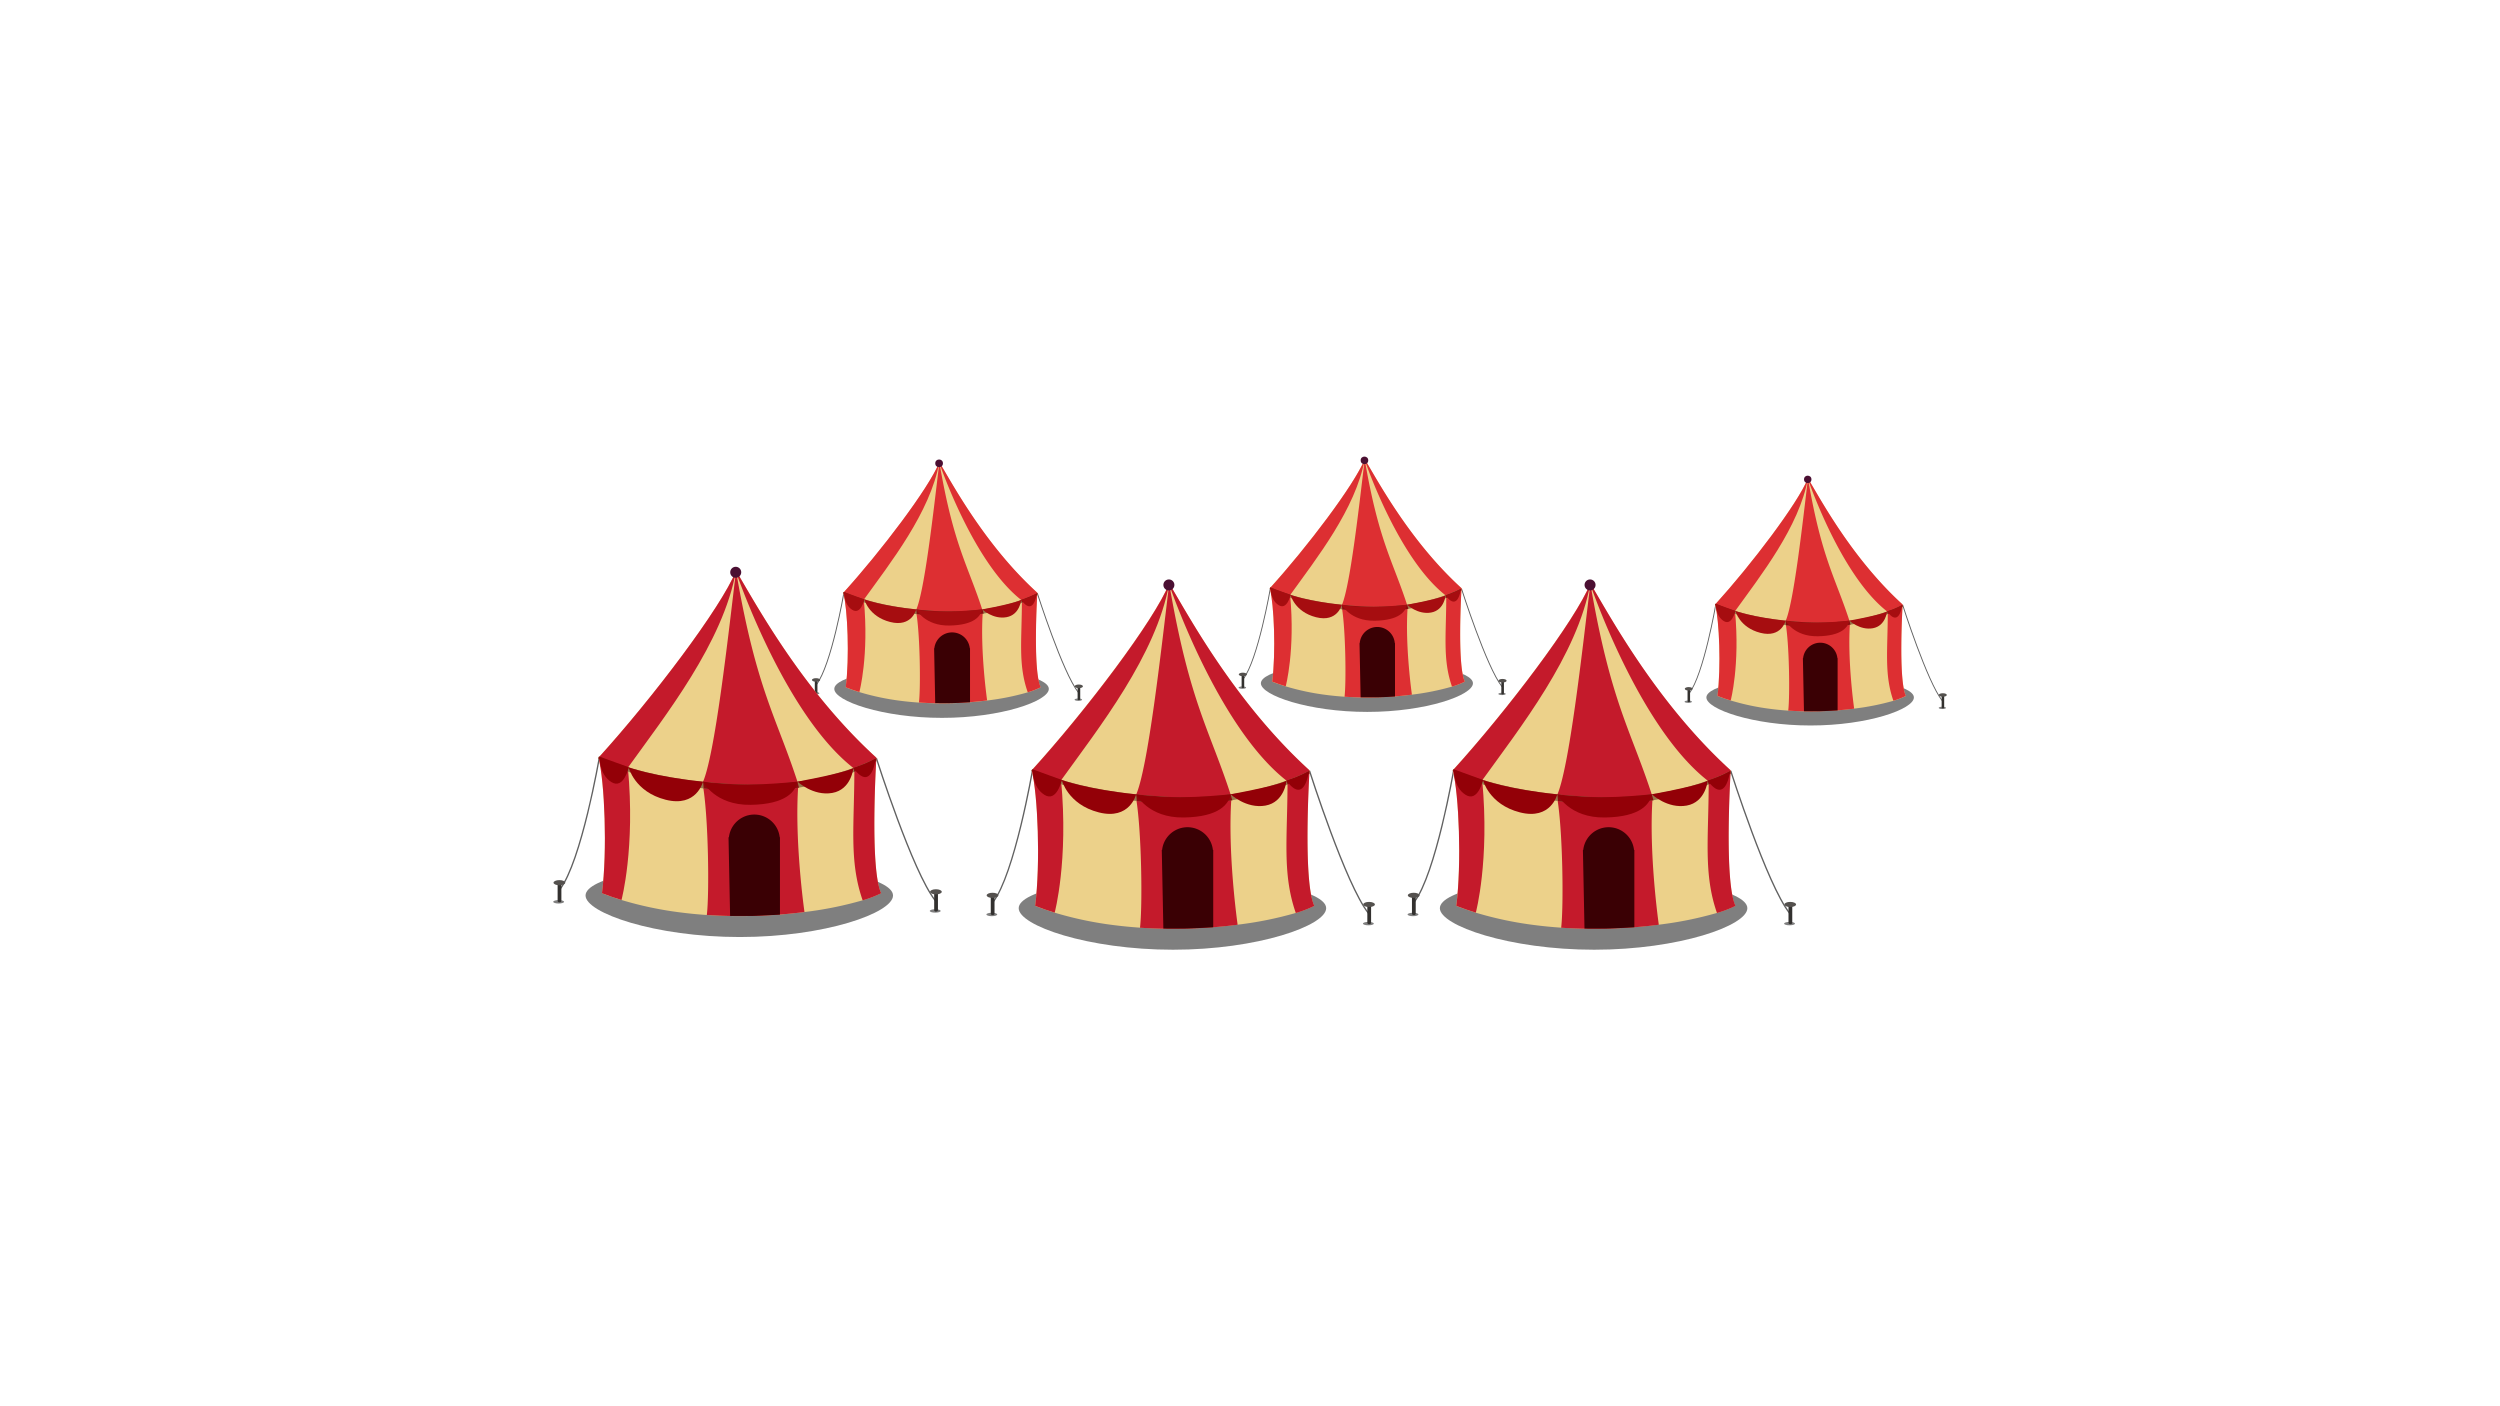 <svg id="Layer_1" data-name="Layer 1" xmlns="http://www.w3.org/2000/svg" width="1280" height="720" viewBox="0 0 1280 720">
  <defs>
    <style>
      .cls-1 {
        opacity: 0.5;
      }

      .cls-2 {
        fill: #606060;
      }

      .cls-3 {
        fill: #ecd18a;
      }

      .cls-4 {
        fill: #dd2f32;
      }

      .cls-5 {
        fill: #99764a;
      }

      .cls-6 {
        fill: #4b0f32;
      }

      .cls-7 {
        fill: #33312f;
      }

      .cls-8 {
        fill: #54514e;
      }

      .cls-9 {
        fill: #8c0b0e;
      }

      .cls-10 {
        fill: #a60d10;
      }

      .cls-11 {
        fill: #3a0004;
      }

      .cls-12 {
        fill: #c41a2b;
      }

      .cls-13 {
        fill: #930007;
      }
    </style>
  </defs>
  <g>
    <g>
      <path class="cls-1" d="M427.16,352.72c0,6.21,24.8,14.83,55.14,14.83S537,358.93,537,352.72s-24.59-11.25-54.93-11.25S427.16,346.51,427.16,352.72Z"/>
      <path class="cls-2" d="M551.92,354.66l.39-.3c-8-10.12-20.87-50.37-21-50.78l-.47.15C531,304.14,543.84,344.48,551.92,354.66Z"/>
      <path class="cls-2" d="M418.14,350.75c7.78-10,14.19-47.23,14.25-47.6l-.48-.08c-.06.37-6.45,37.44-14.15,47.38Z"/>
      <path class="cls-3" d="M431.92,303.94c2.12,8.94,3,33.06,1.11,48,2.3.89,4.63,1.7,7,2.42a127.85,127.85,0,0,0,20.8,4.42c3.23.42,6.45.73,9.66.95a177.91,177.91,0,0,0,17.81.29c6-.2,11.8-.69,17.1-1.36a129.5,129.5,0,0,0,20.76-4.17,39.6,39.6,0,0,0,6.63-2.55c-3.73-7.88-2.15-40.52-1.78-47.21,0-.49,0-.84.05-1s0-.17,0-.17c-27.14-24.7-44-56.73-50.12-66.76l-.09.21c-5.51,13.25-29.55,45-48.72,66.17l-.34.38C431.84,303.63,431.88,303.78,431.92,303.94Z"/>
      <path class="cls-4" d="M523.21,307.44c0,20.17-2,32.92,3,47h0a39.6,39.6,0,0,0,6.63-2.55c-4.16-8.8-1.72-48.41-1.72-48.41-27.14-24.7-44-56.73-50.12-66.76l-.09.21C483.35,244,499.92,289.54,523.21,307.44Z"/>
      <path class="cls-4" d="M470.5,359.69a183.69,183.69,0,0,0,34.91-1.07h0s-3.67-25.54-2.2-45.6c-7.58-23.71-14.92-33.25-22.25-76.29-2.94,24.46-7.58,66.27-12,75.81C471.13,324.29,471.41,352.49,470.5,359.69Z"/>
      <path class="cls-4" d="M433,351.9c2.3.89,4.63,1.7,7,2.42,0,0,5-18.55,2.28-47.29,13.45-18.7,34-44.62,38.64-70.3-5.38,13.21-29.83,45.48-49.15,66.76C434,312.05,435,336.74,433,351.9Z"/>
      <path class="cls-5" d="M431.81,303.49c0,.14.07.29.11.44l.41.22c.28.16.57.31.86.44l1.74.83.88.42.88.38,1.78.74.9.37.9.34,1.82.66.9.33.46.17.46.15,3.68,1.15.47.15.46.12,2.8.74,1.87.49,1.89.41,3.78.81,3.8.64,1.91.32c.31.06.63.11.95.15l1,.12,2.89.36.94.11,1,.12c.32,0,.64.08,1,.1l1.92.16c2.56.2,5.12.44,7.71.52a109.53,109.53,0,0,0,15.47-.48l1.92-.22c.32,0,.65-.07,1-.12l1-.14,1.92-.28.49-.08,1.42-.25.95-.17.95-.19,1.9-.4,1.88-.46.94-.23.93-.25a81.86,81.86,0,0,0,10.8-3.7c1.25-.53,2.48-1.09,3.7-1.68s2.67-1.36,4-2.11c0-.49,0-.84.06-1-1.49.73-3,1.42-4.53,2-1.22.51-2.45,1-3.7,1.45s-2.28.8-3.44,1.16l-.9.29c-.3.09-.61.17-.91.27-.61.17-1.22.36-1.83.52l-1.83.49c-.61.16-1.23.29-1.85.44-3,.71-6.12,1.27-9.2,1.7A120.15,120.15,0,0,1,482,313c-2.53-.07-5.06-.3-7.6-.48l-1.9-.14c-.31,0-.63-.05-.94-.09l-.95-.11-1.44-.15-2.35-.26-.94-.1c-.32,0-.63-.06-.95-.12l-1.88-.27-3.77-.55-3.73-.7-1.88-.34-1.85-.42-1.86-.42-.93-.2-.46-.11-.46-.12c-1.23-.33-2.45-.67-3.68-1l-.46-.13-.45-.14-.91-.28-1.82-.56-.91-.28-.9-.32-1.79-.64-.9-.31-2.65-1.06c-.3-.11-.59-.24-.88-.37l-.56-.25Z"/>
      <circle class="cls-6" cx="480.82" cy="237.23" r="1.97"/>
      <g>
        <path class="cls-1" d="M550.17,358.24c0,.34.86.61,1.93.61s1.94-.27,1.94-.61-.87-.61-1.94-.61S550.17,357.9,550.17,358.24Z"/>
        <path class="cls-7" d="M552.32,358.46h.16a.65.65,0,0,0,.41-.16.64.64,0,0,0,.19-.44v-6.21a.59.59,0,0,0-.6-.59h-.16a.56.56,0,0,0-.31.09.58.58,0,0,0-.28.5v6.21a.59.59,0,0,0,.59.6Z"/>
        <ellipse class="cls-8" cx="552.35" cy="351.4" rx="2.09" ry="0.92"/>
      </g>
      <g>
        <ellipse class="cls-1" cx="417.56" cy="354.97" rx="1.94" ry="0.61"/>
        <path class="cls-7" d="M417.77,355.19h.17a.58.58,0,0,0,.4-.16.56.56,0,0,0,.19-.43v-6.21a.59.59,0,0,0-.59-.59h-.17a.56.56,0,0,0-.31.09.58.58,0,0,0-.28.5v6.21a.56.56,0,0,0,.23.46A.59.59,0,0,0,417.77,355.19Z"/>
        <path class="cls-8" d="M415.72,348.14c0,.51.93.92,2.09.92s2.09-.41,2.09-.92-.94-.92-2.09-.92S415.72,347.63,415.72,348.14Z"/>
      </g>
      <path class="cls-9" d="M522.85,307.16l.36,1.34.14,0c1.25-.53,2.48-1.09,3.7-1.68s2.67-1.36,4-2.11c0-.49,0-.84.06-1-1.49.73-3,1.42-4.53,2C525.33,306.22,524.1,306.71,522.85,307.16Z"/>
      <path class="cls-9" d="M469.12,312l.05.19.2,2.21.94.11,1,.12c.32,0,.64.08,1,.1l1.92.16c2.56.2,5.12.44,7.71.52a109.53,109.53,0,0,0,15.47-.48l1.92-.22c.32,0,.65-.07,1-.12l1-.14,1.92-.28.49-.08-.18-.18-.51-1.92A120.15,120.15,0,0,1,482,313c-2.53-.07-5.06-.3-7.6-.48l-1.9-.14c-.31,0-.63-.05-.94-.09l-.95-.11Z"/>
      <path class="cls-9" d="M431.81,303.49c0,.14.07.29.11.44l.41.22c.28.16.57.31.86.44l1.74.83.88.42.88.38,1.78.74.9.37.9.34,1.82.66.47-1.43-1.82-.56-.91-.28-.9-.32-1.79-.64-.9-.31-2.65-1.06c-.3-.11-.59-.24-.88-.37l-.56-.25Z"/>
      <g>
        <path class="cls-10" d="M432.15,303.11s-.28,6.27,4.17,9.11,6.24-5.32,6.24-5.32Z"/>
        <path class="cls-10" d="M469.12,312s-2.21,9.3-13.35,6.46-13.21-11.6-13.21-11.6S451.47,310.24,469.12,312Z"/>
        <path class="cls-10" d="M469.12,312s4.28,8.49,17,8.28,16-4.84,16.73-8.29C502.89,312,481.05,314.49,469.12,312Z"/>
        <path class="cls-10" d="M502.89,312s5.55,5.25,12.44,4,7.52-8.91,7.52-8.91S520.69,308.73,502.89,312Z"/>
        <path class="cls-10" d="M530.84,303.73s-1.41,12.39-8,3.43A32.47,32.47,0,0,0,530.84,303.73Z"/>
      </g>
      <path class="cls-11" d="M496.54,331.92a9.13,9.13,0,0,0-18.15,0h-.12l.56,28.09s6.2.05,8.34,0c2.32-.06,9.48-.44,9.48-.44V331.92Z"/>
    </g>
    <g>
      <path class="cls-1" d="M645.57,349.84c0,6.14,24.51,14.66,54.49,14.66s54.09-8.52,54.09-14.66-24.3-11.12-54.29-11.12S645.57,343.7,645.57,349.84Z"/>
      <path class="cls-2" d="M768.87,351.76l.37-.3c-7.93-10-20.62-49.78-20.75-50.18l-.46.14C748.16,301.83,760.88,341.69,768.87,351.76Z"/>
      <path class="cls-2" d="M636.66,347.89c7.68-9.92,14-46.67,14.08-47l-.47-.08c-.07.37-6.38,37-14,46.82Z"/>
      <path class="cls-3" d="M650.27,301.63c2.1,8.83,3,32.67,1.1,47.4,2.27.88,4.58,1.67,6.92,2.39a126.08,126.08,0,0,0,20.57,4.37c3.18.41,6.37.72,9.54.93A173.76,173.76,0,0,0,706,357c6-.2,11.67-.68,16.9-1.34a128.54,128.54,0,0,0,20.52-4.12A39.69,39.69,0,0,0,750,349c-3.68-7.79-2.12-40-1.75-46.66,0-.48,0-.83,0-1s0-.17,0-.17c-26.82-24.4-43.49-56.06-49.54-66a1.8,1.8,0,0,1-.08.21c-5.44,13.09-29.21,44.47-48.15,65.39l-.34.37C650.2,301.33,650.24,301.47,650.27,301.63Z"/>
      <path class="cls-4" d="M740.49,305.09c0,19.93-1.92,32.54,2.93,46.45h0A39.69,39.69,0,0,0,750,349c-4.1-8.7-1.69-47.85-1.69-47.85-26.82-24.4-43.49-56.06-49.54-66a1.8,1.8,0,0,1-.08.21C701.1,242.44,717.47,287.4,740.49,305.09Z"/>
      <path class="cls-4" d="M688.4,356.72a180.33,180.33,0,0,0,34.5-1.05h0s-3.62-25.25-2.17-45.06c-7.5-23.44-14.75-32.87-22-75.4-2.89,24.17-7.49,65.49-11.84,74.92C689,321.74,689.3,349.61,688.4,356.72Z"/>
      <path class="cls-4" d="M651.37,349c2.27.88,4.58,1.67,6.92,2.39,0,0,4.92-18.34,2.26-46.73,13.29-18.49,33.59-44.1,38.18-69.48-5.31,13-29.48,45-48.57,66C652.34,309.64,653.3,334.05,651.37,349Z"/>
      <path class="cls-5" d="M650.16,301.18c0,.15.08.29.11.45l.41.21c.28.15.56.3.85.43l1.72.82.86.42.88.37,1.76.74.88.36.9.34,1.79.65.9.33.45.16.45.15c1.21.39,2.43.76,3.64,1.14l.46.14.46.12,2.77.73,1.85.49,1.86.41,3.73.79,3.77.64,1.88.32c.31.06.63.1.94.14l.95.12,2.85.35.93.12.95.12,1,.1,1.9.15c2.53.2,5.06.44,7.61.52a109.91,109.91,0,0,0,15.29-.48l1.91-.22.94-.11,1-.14,1.9-.28.48-.08,1.4-.25,1-.17c.31,0,.62-.12.93-.19l1.88-.39,1.86-.45L729,310l.92-.25a79.92,79.92,0,0,0,10.67-3.66c1.23-.52,2.45-1.07,3.65-1.65s2.64-1.35,3.93-2.09c0-.48,0-.83,0-1q-2.19,1.09-4.47,2c-1.2.51-2.42,1-3.65,1.43s-2.26.79-3.4,1.15l-.9.28c-.29.1-.6.18-.9.27-.6.17-1.19.36-1.8.52l-1.81.48c-.61.16-1.22.29-1.83.44-3,.7-6,1.25-9.09,1.67a118.38,118.38,0,0,1-20.7,1c-2.49-.07-5-.3-7.5-.48l-1.88-.13-.93-.09-.94-.1-1.43-.16-2.31-.25-.94-.1c-.31,0-.62-.06-.93-.11l-1.86-.28-3.72-.54-3.7-.7-1.85-.33-1.83-.41-1.84-.41-.92-.21-.45-.1-.46-.12c-1.21-.33-2.42-.66-3.63-1l-.46-.12-.44-.14-.9-.28L659,304l-.9-.28-.88-.32-1.78-.63-.89-.31-2.62-1.05c-.29-.11-.58-.24-.86-.37l-.56-.24Z"/>
      <circle class="cls-6" cx="698.6" cy="235.71" r="1.94"/>
      <g>
        <path class="cls-1" d="M767.13,355.29c0,.33.86.6,1.92.6s1.91-.27,1.91-.6-.86-.6-1.91-.6S767.13,355,767.13,355.29Z"/>
        <path class="cls-7" d="M769.26,355.51h.16a.56.56,0,0,0,.4-.16.61.61,0,0,0,.19-.43v-6.14a.58.58,0,0,0-.22-.45.54.54,0,0,0-.37-.13h-.16a.56.56,0,0,0-.31.09.58.58,0,0,0-.27.49v6.14a.59.59,0,0,0,.58.59Z"/>
        <ellipse class="cls-8" cx="769.29" cy="348.53" rx="2.06" ry="0.91"/>
      </g>
      <g>
        <ellipse class="cls-1" cx="636.08" cy="352.07" rx="1.91" ry="0.6"/>
        <path class="cls-7" d="M636.29,352.28h.17a.59.59,0,0,0,.4-.16.56.56,0,0,0,.18-.42v-6.14a.59.59,0,0,0-.58-.59h-.17a.56.56,0,0,0-.31.09.59.59,0,0,0-.27.5v6.14a.58.58,0,0,0,.22.45A.59.59,0,0,0,636.29,352.28Z"/>
        <path class="cls-8" d="M634.26,345.31c0,.5.93.91,2.07.91s2.06-.41,2.06-.91-.92-.91-2.06-.91S634.26,344.81,634.26,345.31Z"/>
      </g>
      <path class="cls-9" d="M740.14,304.81l.35,1.33.14,0c1.23-.52,2.45-1.07,3.65-1.65s2.64-1.35,3.93-2.09c0-.48,0-.83,0-1q-2.19,1.09-4.47,2C742.59,303.89,741.37,304.36,740.14,304.81Z"/>
      <path class="cls-9" d="M687,309.63l.06.19.19,2.18.93.12.95.12,1,.1,1.9.15c2.53.2,5.06.44,7.61.52a109.91,109.91,0,0,0,15.29-.48l1.91-.22.94-.11,1-.14,1.9-.28.48-.08-.17-.18-.51-1.9a118.38,118.38,0,0,1-20.7,1c-2.49-.07-5-.3-7.5-.48l-1.88-.13-.93-.09-.94-.1Z"/>
      <path class="cls-9" d="M650.16,301.18c0,.15.08.29.11.45l.41.21c.28.15.56.3.85.43l1.72.82.86.42.88.37,1.76.74.88.36.9.34,1.79.65.47-1.41L659,304l-.9-.28-.88-.32-1.78-.63-.89-.31-2.62-1.05c-.29-.11-.58-.24-.86-.37l-.56-.24Z"/>
      <g>
        <path class="cls-10" d="M650.5,300.81s-.28,6.2,4.13,9,6.16-5.25,6.16-5.25Z"/>
        <path class="cls-10" d="M687,309.63s-2.17,9.19-13.19,6.39-13.05-11.46-13.05-11.46S669.59,307.85,687,309.63Z"/>
        <path class="cls-10" d="M687,309.63s4.23,8.39,16.84,8.19,15.85-4.79,16.54-8.2C720.41,309.62,698.82,312.06,687,309.63Z"/>
        <path class="cls-10" d="M720.41,309.62s5.49,5.2,12.29,4,7.44-8.81,7.44-8.81S738,306.37,720.41,309.62Z"/>
        <path class="cls-10" d="M748,301.42s-1.39,12.25-7.89,3.39A31.68,31.68,0,0,0,748,301.42Z"/>
      </g>
      <path class="cls-11" d="M714.13,329.28a9,9,0,0,0-17.94,0h-.12l.57,27.76s6.12,0,8.23,0c2.3,0,9.37-.43,9.37-.43V329.28Z"/>
    </g>
    <g>
      <path class="cls-1" d="M873.67,357.1c0,6,24,14.35,53.32,14.35s52.92-8.34,52.92-14.35-23.78-10.87-53.12-10.87S873.67,351.1,873.67,357.1Z"/>
      <path class="cls-2" d="M994.3,359l.37-.29c-7.76-9.78-20.18-48.71-20.3-49.1l-.45.15C974,310.13,986.49,349.13,994.3,359Z"/>
      <path class="cls-2" d="M865,355.2c7.52-9.71,13.72-45.67,13.78-46l-.47-.08c-.06.36-6.24,36.21-13.68,45.82Z"/>
      <path class="cls-3" d="M878.27,309.93c2.05,8.65,2.93,32,1.07,46.39q3.33,1.28,6.78,2.33a123.71,123.71,0,0,0,20.12,4.27c3.11.41,6.23.71,9.33.92a172.1,172.1,0,0,0,17.22.28c5.84-.19,11.42-.66,16.54-1.31a126.87,126.87,0,0,0,20.08-4,40,40,0,0,0,6.4-2.46c-3.6-7.63-2.08-39.18-1.72-45.66,0-.47,0-.81,0-1s0-.16,0-.16c-26.24-23.88-42.55-54.85-48.47-64.55a1.19,1.19,0,0,1-.08.2c-5.32,12.81-28.58,43.52-47.11,64l-.33.37C878.2,309.64,878.23,309.78,878.27,309.93Z"/>
      <path class="cls-4" d="M966.54,313.32c0,19.51-1.88,31.84,2.87,45.45h0a40,40,0,0,0,6.4-2.46c-4-8.52-1.66-46.82-1.66-46.82-26.24-23.88-42.55-54.85-48.47-64.55a1.19,1.19,0,0,1-.08.2C928,252,944,296,966.54,313.32Z"/>
      <path class="cls-4" d="M915.57,363.84a176.77,176.77,0,0,0,33.76-1h0s-3.55-24.7-2.13-44.09c-7.33-22.93-14.42-32.15-21.52-73.77-2.83,23.65-7.32,64.08-11.58,73.3C916.19,329.62,916.45,356.88,915.57,363.84Z"/>
      <path class="cls-4" d="M879.34,356.32q3.33,1.28,6.78,2.33s4.81-17.94,2.21-45.72c13-18.09,32.86-43.15,37.35-68-5.2,12.77-28.84,44-47.52,64.55C880.29,317.78,881.23,341.66,879.34,356.32Z"/>
      <path class="cls-5" d="M878.16,309.5c0,.14.07.28.11.43l.4.22c.27.14.55.29.83.42l1.68.8.85.4.86.37,1.72.72.86.36.87.32,1.76.64.88.33.44.16.44.14c1.18.38,2.37.74,3.57,1.11l.44.14.45.12,2.71.72,1.81.47,1.82.4,3.66.78,3.68.62,1.84.31c.3.06.61.1.92.14l.93.12,2.79.35.91.11.93.11c.3,0,.61.08.92.1l1.86.16c2.48.19,5,.42,7.46.5a108.16,108.16,0,0,0,15-.46l1.87-.22.92-.11.93-.14,1.85-.27.48-.08,1.37-.24.92-.17c.31-.05.62-.12.92-.18l1.83-.39,1.82-.44.91-.22.91-.25a77.76,77.76,0,0,0,10.43-3.58c1.21-.51,2.4-1.05,3.58-1.62s2.58-1.32,3.84-2c0-.47,0-.81.06-1q-2.16,1.08-4.38,2c-1.18.5-2.37,1-3.57,1.4s-2.21.77-3.33,1.12l-.88.28-.88.26c-.59.17-1.17.35-1.76.51l-1.78.47c-.59.16-1.19.29-1.78.43-2.94.68-5.92,1.22-8.9,1.64a115.19,115.19,0,0,1-20.25.94c-2.44-.06-4.89-.29-7.34-.46l-1.84-.13c-.3,0-.61-.05-.91-.09l-.92-.1-1.39-.15-2.27-.25-.91-.1c-.31,0-.61-.06-.92-.11l-1.82-.27-3.64-.53-3.62-.68-1.81-.32-1.79-.41-1.8-.4-.89-.2-.45-.1-.45-.12-3.55-.95-.45-.12-.44-.14-.88-.27-1.75-.54-.88-.27-.87-.31-1.73-.62-.87-.3-2.57-1a9,9,0,0,1-.85-.36l-.54-.24Z"/>
      <circle class="cls-6" cx="925.56" cy="245.44" r="1.9"/>
      <g>
        <path class="cls-1" d="M992.61,362.44c0,.33.83.59,1.87.59s1.87-.26,1.87-.59-.84-.59-1.87-.59S992.61,362.11,992.61,362.44Z"/>
        <path class="cls-7" d="M994.69,362.65h.16a.59.59,0,0,0,.39-.15.6.6,0,0,0,.18-.42v-6a.55.55,0,0,0-.21-.44.59.59,0,0,0-.36-.13h-.16a.57.57,0,0,0-.57.57v6a.59.59,0,0,0,.21.45A.62.62,0,0,0,994.69,362.65Z"/>
        <ellipse class="cls-8" cx="994.72" cy="355.83" rx="2.02" ry="0.89"/>
      </g>
      <g>
        <ellipse class="cls-1" cx="864.38" cy="359.28" rx="1.87" ry="0.59"/>
        <path class="cls-7" d="M864.59,359.5h.16a.55.55,0,0,0,.39-.16.56.56,0,0,0,.18-.42v-6a.58.58,0,0,0-.21-.44.57.57,0,0,0-.36-.13h-.16a.62.62,0,0,0-.3.09.57.57,0,0,0-.27.48v6a.55.55,0,0,0,.22.45A.54.54,0,0,0,864.59,359.5Z"/>
        <path class="cls-8" d="M862.6,352.67c0,.5.91.9,2,.9s2-.4,2-.9-.9-.89-2-.89S862.6,352.18,862.6,352.67Z"/>
      </g>
      <path class="cls-9" d="M966.2,313.05l.34,1.3.13,0c1.21-.51,2.4-1.05,3.58-1.62s2.58-1.32,3.84-2c0-.47,0-.81.06-1q-2.16,1.08-4.38,2C968.59,312.15,967.4,312.61,966.2,313.05Z"/>
      <path class="cls-9" d="M914.24,317.77l0,.18.19,2.14.91.11.93.11c.3,0,.61.08.92.1l1.86.16c2.48.19,5,.42,7.46.5a108.16,108.16,0,0,0,15-.46l1.87-.22.92-.11.93-.14,1.85-.27.48-.08-.17-.17-.5-1.86a115.19,115.19,0,0,1-20.25.94c-2.44-.06-4.89-.29-7.34-.46l-1.84-.13c-.3,0-.61-.05-.91-.09l-.92-.1Z"/>
      <path class="cls-9" d="M878.16,309.5c0,.14.07.28.11.43l.4.22c.27.14.55.29.83.42l1.68.8.85.4.86.37,1.72.72.86.36.87.32,1.76.64.45-1.38-1.75-.54-.88-.27-.87-.31-1.73-.62-.87-.3-2.57-1a9,9,0,0,1-.85-.36l-.54-.24Z"/>
      <g>
        <path class="cls-10" d="M878.49,309.13s-.27,6.07,4,8.81,6-5.14,6-5.14Z"/>
        <path class="cls-10" d="M914.24,317.77s-2.13,9-12.91,6.25-12.78-11.22-12.78-11.22S897.17,316,914.24,317.77Z"/>
        <path class="cls-10" d="M914.24,317.77s4.13,8.2,16.47,8,15.51-4.68,16.18-8C946.89,317.76,925.77,320.14,914.24,317.77Z"/>
        <path class="cls-10" d="M946.89,317.76s5.37,5.08,12,3.9,7.28-8.61,7.28-8.61S964.1,314.57,946.89,317.76Z"/>
        <path class="cls-10" d="M973.92,309.74s-1.36,12-7.72,3.31A31.43,31.43,0,0,0,973.92,309.74Z"/>
      </g>
      <path class="cls-11" d="M940.75,337a8.82,8.82,0,0,0-17.55,0h-.12l.55,27.16s6,.05,8.06,0c2.24-.06,9.17-.43,9.17-.43V337Z"/>
    </g>
    <g>
      <path class="cls-1" d="M737.21,465c0,8.9,35.54,21.26,79,21.26s78.43-12.36,78.43-21.26-35.24-16.12-78.72-16.12S737.21,456.08,737.21,465Z"/>
      <path class="cls-2" d="M916,467.77l.55-.44c-11.51-14.5-29.91-72.18-30.09-72.76l-.67.21C886,395.36,904.4,453.17,916,467.77Z"/>
      <path class="cls-2" d="M724.29,462.16c11.14-14.39,20.33-67.68,20.42-68.21l-.69-.12c-.09.53-9.25,53.65-20.28,67.9Z"/>
      <path class="cls-3" d="M744,395.07c3,12.82,4.34,47.38,1.59,68.74q4.93,1.9,10,3.47a182.93,182.93,0,0,0,29.81,6.32q6.94.9,13.84,1.36a254.93,254.93,0,0,0,25.52.42c8.66-.28,16.92-1,24.51-1.94a186.66,186.66,0,0,0,29.75-6,57.37,57.37,0,0,0,9.49-3.65c-5.34-11.3-3.08-58.06-2.55-67.65,0-.71.07-1.21.08-1.48s0-.25,0-.25c-38.9-35.39-63.07-81.29-71.83-95.65,0,.09-.08.19-.13.29-7.89,19-42.35,64.49-69.81,94.82l-.49.54C743.92,394.64,744,394.85,744,395.07Z"/>
      <path class="cls-12" d="M874.85,400.09c0,28.91-2.79,47.18,4.24,67.37h0a57.37,57.37,0,0,0,9.49-3.65c-6-12.61-2.45-69.38-2.45-69.38-38.9-35.39-63.07-81.29-71.83-95.65,0,.09-.08.19-.13.29C817.73,309.25,841.46,374.45,874.85,400.09Z"/>
      <path class="cls-12" d="M799.31,475a262.63,262.63,0,0,0,50-1.52h0s-5.26-36.61-3.16-65.34c-10.86-34-21.37-47.65-31.88-109.32-4.21,35-10.87,95-17.17,108.62C800.22,424.24,800.62,464.65,799.31,475Z"/>
      <path class="cls-12" d="M745.62,463.81q4.93,1.9,10,3.47s7.13-26.59,3.27-67.77c19.28-26.8,48.71-63.94,55.37-100.73-7.71,18.92-42.75,65.17-70.43,95.65C747,406.7,748.42,442.09,745.62,463.81Z"/>
      <path class="cls-5" d="M743.87,394.43c0,.21.1.42.16.64l.59.32c.4.22.81.43,1.23.62l2.5,1.19,1.25.6,1.27.55,2.55,1.06,1.28.53c.43.17.86.32,1.3.48l2.6.95,1.29.48.66.24.66.21c1.75.57,3.51,1.11,5.28,1.65l.66.21.67.17,4,1.07,2.68.7,2.7.59,5.42,1.15,5.45.93,2.73.46c.46.08.91.15,1.37.2l1.37.18,4.14.51,1.35.17,1.37.17c.46.06.92.11,1.38.14l2.75.23c3.68.28,7.34.63,11.05.74a157.86,157.86,0,0,0,22.17-.68l2.75-.32c.46-.06.92-.1,1.38-.17l1.37-.2,2.75-.4.7-.12,2-.36,1.36-.24,1.36-.28,2.72-.57,2.7-.65,1.35-.33,1.33-.37a116.6,116.6,0,0,0,15.47-5.3c1.79-.76,3.55-1.56,5.3-2.4q2.89-1.43,5.69-3c0-.71.07-1.21.08-1.49-2.12,1.06-4.29,2.05-6.48,2.95-1.75.73-3.51,1.42-5.3,2.07q-2.45.88-4.93,1.67l-1.3.41c-.43.14-.87.25-1.3.38-.87.26-1.74.53-2.61.76l-2.64.7c-.87.23-1.76.42-2.64.63q-6.54,1.51-13.19,2.43a170,170,0,0,1-30,1.4c-3.63-.09-7.26-.43-10.89-.69l-2.72-.19c-.45,0-.9-.07-1.36-.13l-1.35-.15-2.07-.22-3.36-.37-1.35-.15c-.45,0-.91-.09-1.35-.16l-2.7-.4-5.4-.79-5.36-1-2.68-.49-2.66-.59-2.66-.6-1.33-.3-.67-.15-.66-.18c-1.75-.47-3.51-.95-5.26-1.4l-.67-.18-.65-.2-1.3-.4-2.61-.81-1.3-.4-1.28-.46-2.57-.91c-.43-.16-.87-.3-1.29-.46l-3.8-1.51c-.43-.16-.85-.35-1.26-.54l-.8-.35Z"/>
      <circle class="cls-6" cx="814.11" cy="299.49" r="2.82"/>
      <g>
        <path class="cls-1" d="M913.47,472.89c0,.48,1.24.87,2.78.87s2.77-.39,2.77-.87-1.24-.88-2.77-.88S913.47,472.4,913.47,472.89Z"/>
        <path class="cls-7" d="M916.56,473.2h.23a.84.84,0,0,0,.58-.23.81.81,0,0,0,.27-.62v-8.9a.84.84,0,0,0-.31-.66.87.87,0,0,0-.54-.19h-.23a.85.85,0,0,0-.85.85v8.9a.86.86,0,0,0,.85.85Z"/>
        <ellipse class="cls-8" cx="916.6" cy="463.09" rx="2.99" ry="1.32"/>
      </g>
      <g>
        <ellipse class="cls-1" cx="723.45" cy="468.21" rx="2.77" ry="0.88"/>
        <path class="cls-7" d="M723.76,468.52H724a.83.83,0,0,0,.58-.22.85.85,0,0,0,.27-.62v-8.91a.87.87,0,0,0-.31-.66.91.91,0,0,0-.54-.19h-.23a.85.85,0,0,0-.85.85v8.91a.86.86,0,0,0,.32.66A.89.89,0,0,0,723.76,468.52Z"/>
        <path class="cls-8" d="M720.81,458.42c0,.73,1.34,1.32,3,1.32s3-.59,3-1.32-1.34-1.33-3-1.33S720.81,457.69,720.81,458.42Z"/>
      </g>
      <path class="cls-9" d="M874.33,399.69l.51,1.93.2,0c1.79-.76,3.55-1.56,5.3-2.4q2.89-1.43,5.69-3c0-.71.07-1.21.08-1.49-2.12,1.06-4.29,2.05-6.48,2.95C877.88,398.35,876.12,399,874.33,399.69Z"/>
      <path class="cls-9" d="M797.33,406.69l.08.27.28,3.16,1.35.17,1.37.17c.46.06.92.11,1.38.14l2.75.23c3.68.28,7.34.63,11.05.74a157.86,157.86,0,0,0,22.17-.68l2.75-.32c.46-.06.92-.1,1.38-.17l1.37-.2,2.75-.4.7-.12-.25-.25-.74-2.76a170,170,0,0,1-30,1.4c-3.63-.09-7.26-.43-10.89-.69l-2.72-.19c-.45,0-.9-.07-1.36-.13l-1.35-.15Z"/>
      <path class="cls-9" d="M743.87,394.43c0,.21.1.42.16.64l.59.32c.4.22.81.43,1.23.62l2.5,1.19,1.25.6,1.27.55,2.55,1.06,1.28.53c.43.17.86.32,1.3.48l2.6.95.67-2-2.61-.81-1.3-.4-1.28-.46-2.57-.91c-.43-.16-.87-.3-1.29-.46l-3.8-1.51c-.43-.16-.85-.35-1.26-.54l-.8-.35Z"/>
      <g>
        <path class="cls-13" d="M744.36,393.89s-.41,9,6,13.05,8.93-7.61,8.93-7.61Z"/>
        <path class="cls-13" d="M797.33,406.69s-3.16,13.32-19.12,9.25-18.94-16.61-18.94-16.61S772,404.1,797.33,406.69Z"/>
        <path class="cls-13" d="M797.33,406.69s6.13,12.16,24.42,11.87,23-6.94,24-11.89C845.72,406.67,814.42,410.2,797.33,406.69Z"/>
        <path class="cls-13" d="M845.72,406.67s8,7.53,17.83,5.79,10.78-12.77,10.78-12.77S871.23,402,845.72,406.67Z"/>
        <path class="cls-13" d="M885.78,394.78s-2,17.75-11.45,4.91A46.07,46.07,0,0,0,885.78,394.78Z"/>
      </g>
      <path class="cls-11" d="M836.62,435.17a13.08,13.08,0,0,0-26,0h-.17l.81,40.25s8.89.07,11.94,0c3.33-.09,13.59-.64,13.59-.64l0-39.61Z"/>
    </g>
    <g>
      <path class="cls-1" d="M521.57,465c0,8.9,35.54,21.26,79,21.26S679,473.88,679,465s-35.24-16.12-78.72-16.12S521.57,456.08,521.57,465Z"/>
      <path class="cls-2" d="M700.35,467.77l.55-.44c-11.51-14.5-29.91-72.18-30.09-72.76l-.67.21C670.32,395.36,688.76,453.17,700.35,467.77Z"/>
      <path class="cls-2" d="M508.65,462.16C519.79,447.77,529,394.48,529.07,394l-.69-.12c-.09.53-9.25,53.65-20.28,67.9Z"/>
      <path class="cls-3" d="M528.39,395.07c3,12.82,4.34,47.38,1.59,68.74q4.93,1.9,10,3.47a182.93,182.93,0,0,0,29.81,6.32q6.95.9,13.84,1.36a254.93,254.93,0,0,0,25.52.42c8.66-.28,16.92-1,24.51-1.94a186.66,186.66,0,0,0,29.75-6,57.37,57.37,0,0,0,9.49-3.65c-5.34-11.3-3.08-58.06-2.55-67.65,0-.71.07-1.21.08-1.48s0-.25,0-.25c-38.9-35.39-63.07-81.29-71.83-95.65,0,.09-.08.19-.13.29-7.89,19-42.35,64.49-69.81,94.82l-.49.54C528.28,394.64,528.33,394.85,528.39,395.07Z"/>
      <path class="cls-12" d="M659.21,400.09c0,28.91-2.79,47.18,4.24,67.37h0a57.37,57.37,0,0,0,9.49-3.65c-6-12.61-2.45-69.38-2.45-69.38-38.9-35.39-63.07-81.29-71.83-95.65,0,.09-.08.19-.13.29C602.09,309.25,625.82,374.45,659.21,400.09Z"/>
      <path class="cls-12" d="M583.67,475a262.63,262.63,0,0,0,50-1.52h0s-5.26-36.61-3.16-65.34c-10.86-34-21.37-47.65-31.88-109.32-4.21,35-10.87,95-17.17,108.62C584.58,424.24,585,464.65,583.67,475Z"/>
      <path class="cls-12" d="M530,463.81q4.93,1.9,10,3.47s7.13-26.59,3.27-67.77c19.28-26.8,48.71-63.94,55.37-100.73C591,317.7,555.91,364,528.23,394.43,531.38,406.7,532.78,442.09,530,463.81Z"/>
      <path class="cls-5" d="M528.23,394.43c0,.21.1.42.16.64l.59.32c.4.22.81.43,1.23.62l2.5,1.19,1.25.6,1.27.55,2.55,1.06,1.28.53c.43.17.86.32,1.3.48l2.6.95,1.29.48.66.24.66.21c1.75.57,3.51,1.11,5.28,1.65l.66.21.67.17,4,1.07,2.68.7,2.7.59,5.42,1.15,5.45.93,2.73.46c.46.08.91.15,1.37.2l1.37.18,4.14.51,1.35.17,1.37.17c.46.06.92.11,1.38.14l2.75.23c3.68.28,7.34.63,11.05.74a157.86,157.86,0,0,0,22.17-.68l2.75-.32c.46-.06.92-.1,1.38-.17l1.37-.2,2.75-.4.7-.12,2-.36,1.36-.24,1.36-.28,2.72-.57,2.7-.65,1.35-.33,1.33-.37a116.6,116.6,0,0,0,15.47-5.3c1.79-.76,3.55-1.56,5.3-2.4q2.89-1.43,5.69-3c0-.71.07-1.21.08-1.49-2.12,1.06-4.29,2.05-6.48,2.95-1.75.73-3.51,1.42-5.3,2.07q-2.45.88-4.93,1.67l-1.3.41c-.43.14-.87.25-1.3.38-.87.26-1.74.53-2.61.76l-2.64.7c-.87.23-1.76.42-2.64.63q-6.54,1.51-13.19,2.43a170,170,0,0,1-30,1.4c-3.63-.09-7.26-.43-10.89-.69l-2.72-.19c-.45,0-.9-.07-1.36-.13l-1.35-.15-2.07-.22-3.36-.37-1.35-.15c-.45,0-.91-.09-1.35-.16l-2.7-.4-5.4-.79-5.36-1-2.68-.49-2.66-.59-2.66-.6-1.33-.3-.67-.15-.66-.18c-1.75-.47-3.51-.95-5.26-1.4l-.67-.18-.65-.2-1.3-.4-2.61-.81-1.3-.4-1.28-.46-2.57-.91c-.43-.16-.87-.3-1.29-.46l-3.8-1.51c-.43-.16-.85-.35-1.26-.54l-.8-.35Z"/>
      <circle class="cls-6" cx="598.47" cy="299.49" r="2.82"/>
      <g>
        <path class="cls-1" d="M697.83,472.89c0,.48,1.24.87,2.78.87s2.77-.39,2.77-.87-1.24-.88-2.77-.88S697.83,472.4,697.83,472.89Z"/>
        <path class="cls-7" d="M700.92,473.2h.23a.84.84,0,0,0,.58-.23.81.81,0,0,0,.27-.62v-8.9a.84.84,0,0,0-.31-.66.87.87,0,0,0-.54-.19h-.23a.85.85,0,0,0-.85.85v8.9a.86.86,0,0,0,.85.85Z"/>
        <ellipse class="cls-8" cx="700.96" cy="463.09" rx="2.99" ry="1.32"/>
      </g>
      <g>
        <ellipse class="cls-1" cx="507.81" cy="468.21" rx="2.77" ry="0.88"/>
        <path class="cls-7" d="M508.12,468.52h.23a.83.83,0,0,0,.58-.22.85.85,0,0,0,.27-.62v-8.91a.87.87,0,0,0-.31-.66.91.91,0,0,0-.54-.19h-.23a.85.85,0,0,0-.85.85v8.91a.86.86,0,0,0,.32.66A.89.89,0,0,0,508.12,468.52Z"/>
        <path class="cls-8" d="M505.17,458.42c0,.73,1.34,1.32,3,1.32s3-.59,3-1.32-1.34-1.33-3-1.33S505.17,457.69,505.17,458.42Z"/>
      </g>
      <path class="cls-9" d="M658.69,399.69l.51,1.93.2,0c1.79-.76,3.55-1.56,5.3-2.4q2.89-1.43,5.69-3c0-.71.07-1.21.08-1.49-2.12,1.06-4.29,2.05-6.48,2.95C662.24,398.35,660.48,399,658.69,399.69Z"/>
      <path class="cls-9" d="M581.69,406.69l.08.27.28,3.16,1.35.17,1.37.17c.46.06.92.11,1.38.14l2.75.23c3.68.28,7.34.63,11.05.74a157.86,157.86,0,0,0,22.17-.68l2.75-.32c.46-.06.92-.1,1.38-.17l1.37-.2,2.75-.4.7-.12-.25-.25-.74-2.76a170,170,0,0,1-30,1.4c-3.63-.09-7.26-.43-10.89-.69l-2.72-.19c-.45,0-.9-.07-1.36-.13l-1.35-.15Z"/>
      <path class="cls-9" d="M528.23,394.43c0,.21.1.42.16.64l.59.32c.4.22.81.43,1.23.62l2.5,1.19,1.25.6,1.27.55,2.55,1.06,1.28.53c.43.17.86.32,1.3.48l2.6.95.67-2-2.61-.81-1.3-.4-1.28-.46-2.57-.91c-.43-.16-.87-.3-1.29-.46l-3.8-1.51c-.43-.16-.85-.35-1.26-.54l-.8-.35Z"/>
      <g>
        <path class="cls-13" d="M528.72,393.89s-.41,9,6,13.05,8.93-7.61,8.93-7.61Z"/>
        <path class="cls-13" d="M581.69,406.69s-3.16,13.32-19.12,9.25-18.94-16.61-18.94-16.61S556.4,404.1,581.69,406.69Z"/>
        <path class="cls-13" d="M581.69,406.69s6.13,12.16,24.42,11.87,23-6.94,24-11.89C630.08,406.67,598.78,410.2,581.69,406.69Z"/>
        <path class="cls-13" d="M630.08,406.67s8,7.53,17.83,5.79,10.78-12.77,10.78-12.77S655.59,402,630.08,406.67Z"/>
        <path class="cls-13" d="M670.14,394.78s-2,17.75-11.45,4.91A46.07,46.07,0,0,0,670.14,394.78Z"/>
      </g>
      <path class="cls-11" d="M621,435.17a13.08,13.08,0,0,0-26,0h-.17l.81,40.25s8.89.07,11.94,0c3.33-.09,13.59-.64,13.59-.64l0-39.61Z"/>
    </g>
    <g>
      <path class="cls-1" d="M299.8,458.5c0,8.9,35.53,21.26,79,21.26s78.43-12.36,78.43-21.26S422,442.38,378.52,442.38,299.8,449.6,299.8,458.5Z"/>
      <path class="cls-2" d="M478.57,461.29l.55-.44c-11.5-14.5-29.9-72.18-30.09-72.76l-.66.21C448.55,388.88,467,446.69,478.57,461.29Z"/>
      <path class="cls-2" d="M286.88,455.68C298,441.29,307.2,388,307.29,387.47l-.69-.12c-.09.53-9.25,53.65-20.28,67.9Z"/>
      <path class="cls-3" d="M306.61,388.59c3,12.82,4.35,47.38,1.6,68.74q4.94,1.91,10,3.47a182.93,182.93,0,0,0,29.81,6.32c4.62.6,9.24,1.05,13.83,1.36a255.18,255.18,0,0,0,25.53.42c8.65-.28,16.91-1,24.5-1.94a186.58,186.58,0,0,0,29.76-6,57.37,57.37,0,0,0,9.49-3.65c-5.34-11.3-3.08-58.06-2.55-67.65,0-.71.06-1.21.08-1.48s0-.25,0-.25c-38.89-35.39-63.07-81.29-71.83-95.65,0,.09-.08.19-.12.29-7.89,19-42.35,64.49-69.81,94.82l-.49.54Z"/>
      <path class="cls-12" d="M437.44,393.61c0,28.91-2.8,47.18,4.24,67.37h0a57.37,57.37,0,0,0,9.49-3.65c-6-12.61-2.46-69.38-2.46-69.38-38.89-35.39-63.07-81.29-71.83-95.65,0,.09-.08.19-.12.29C380.31,302.77,404.05,368,437.44,393.61Z"/>
      <path class="cls-12" d="M361.89,468.48a262.57,262.57,0,0,0,50-1.52h0s-5.25-36.61-3.15-65.34c-10.86-34-21.37-47.65-31.89-109.32-4.2,35-10.86,94.95-17.17,108.62C362.81,417.76,363.2,458.17,361.89,468.48Z"/>
      <path class="cls-12" d="M308.21,457.33q4.94,1.91,10,3.47s7.13-26.59,3.27-67.77c19.27-26.8,48.71-63.94,55.36-100.73-7.7,18.92-42.74,65.17-70.42,95.65C309.61,400.22,311,435.61,308.21,457.33Z"/>
      <path class="cls-5" d="M306.46,388l.15.64.6.32c.4.22.81.43,1.23.62l2.49,1.19,1.25.6,1.28.55,2.55,1.06,1.28.53,1.29.48,2.6.95,1.3.48.65.24.66.21c1.76.57,3.52,1.11,5.29,1.65l.66.21.66.17,4,1.07,2.68.7,2.7.59,5.42,1.15,5.45.93,2.73.46c.45.08.91.15,1.37.2l1.37.18,4.14.51,1.35.17L363,404c.46.06.92.11,1.38.14l2.75.23c3.67.28,7.34.63,11,.74a157.81,157.81,0,0,0,22.17-.68l2.76-.32c.46-.06.92-.1,1.38-.17l1.37-.2,2.75-.4.7-.12,2-.36,1.37-.24,1.36-.28,2.72-.57,2.69-.65,1.35-.33,1.34-.37a116.6,116.6,0,0,0,15.47-5.3c1.79-.76,3.55-1.56,5.3-2.4q2.88-1.43,5.69-3c0-.71.06-1.21.08-1.49-2.13,1.06-4.29,2.05-6.48,2.95q-2.62,1.1-5.3,2.07c-1.63.59-3.28,1.15-4.93,1.67l-1.3.41c-.43.14-.87.25-1.3.38-.88.26-1.74.53-2.62.76l-2.63.7c-.87.23-1.76.42-2.64.63-4.36,1-8.77,1.82-13.19,2.43a170.09,170.09,0,0,1-30,1.4c-3.62-.09-7.25-.43-10.88-.69l-2.72-.19c-.45,0-.91-.07-1.36-.13l-1.35-.15-2.07-.22-3.36-.37-1.35-.15c-.46,0-.91-.09-1.36-.16l-2.7-.4-5.39-.79-5.36-1-2.69-.49-2.66-.59-2.66-.6-1.33-.3-.66-.15-.66-.18c-1.75-.47-3.51-.95-5.27-1.4l-.66-.18-.65-.2-1.3-.4-2.61-.81-1.3-.4-1.28-.46-2.58-.91-1.28-.46L309,388.3c-.42-.16-.84-.35-1.25-.54l-.8-.35Z"/>
      <circle class="cls-6" cx="376.69" cy="293.01" r="2.82"/>
      <g>
        <path class="cls-1" d="M476.06,466.41c0,.48,1.24.87,2.77.87s2.78-.39,2.78-.87-1.24-.88-2.78-.88S476.06,465.92,476.06,466.41Z"/>
        <path class="cls-7" d="M479.15,466.72h.23a.86.86,0,0,0,.58-.23.85.85,0,0,0,.27-.62V457a.84.84,0,0,0-.32-.66.82.82,0,0,0-.53-.19h-.23a.88.88,0,0,0-.46.13.85.85,0,0,0-.39.72v8.9a.86.86,0,0,0,.85.85Z"/>
        <ellipse class="cls-8" cx="479.19" cy="456.61" rx="2.99" ry="1.32"/>
      </g>
      <g>
        <ellipse class="cls-1" cx="286.03" cy="461.73" rx="2.77" ry="0.88"/>
        <path class="cls-7" d="M286.35,462h.23a.85.85,0,0,0,.58-.22.89.89,0,0,0,.27-.62v-8.91a.86.86,0,0,0-.85-.85h-.23a.88.88,0,0,0-.46.13.87.87,0,0,0-.39.72v8.91a.83.83,0,0,0,.32.66A.87.87,0,0,0,286.35,462Z"/>
        <path class="cls-8" d="M283.4,451.94c0,.73,1.34,1.32,3,1.32s3-.59,3-1.32-1.34-1.33-3-1.33S283.4,451.21,283.4,451.94Z"/>
      </g>
      <path class="cls-9" d="M436.92,393.21l.51,1.93.2,0c1.79-.76,3.55-1.56,5.3-2.4q2.88-1.43,5.69-3c0-.71.06-1.21.08-1.49-2.13,1.06-4.29,2.05-6.48,2.95Q439.6,392.24,436.92,393.21Z"/>
      <path class="cls-9" d="M359.92,400.21l.08.27.28,3.16,1.35.17L363,404c.46.06.92.11,1.38.14l2.75.23c3.67.28,7.34.63,11,.74a157.81,157.81,0,0,0,22.17-.68l2.76-.32c.46-.06.92-.1,1.38-.17l1.37-.2,2.75-.4.7-.12-.25-.25-.74-2.76a170.09,170.09,0,0,1-30,1.4c-3.62-.09-7.25-.43-10.88-.69l-2.72-.19c-.45,0-.91-.07-1.36-.13l-1.35-.15Z"/>
      <path class="cls-9" d="M306.46,388l.15.64.6.32c.4.22.81.43,1.23.62l2.49,1.19,1.25.6,1.28.55,2.55,1.06,1.28.53,1.29.48,2.6.95.68-2-2.61-.81-1.3-.4-1.28-.46-2.58-.91-1.28-.46L309,388.3c-.42-.16-.84-.35-1.25-.54l-.8-.35Z"/>
      <g>
        <path class="cls-13" d="M307,387.41s-.41,9,6,13,8.93-7.61,8.93-7.61Z"/>
        <path class="cls-13" d="M359.92,400.21s-3.16,13.32-19.13,9.25-18.93-16.61-18.93-16.61S334.63,397.62,359.92,400.21Z"/>
        <path class="cls-13" d="M359.92,400.21s6.13,12.16,24.42,11.87,23-6.94,24-11.89C408.31,400.19,377,403.72,359.92,400.21Z"/>
        <path class="cls-13" d="M408.31,400.19s8,7.53,17.83,5.79,10.78-12.77,10.78-12.77S433.81,395.47,408.31,400.19Z"/>
        <path class="cls-13" d="M448.37,388.3s-2,17.75-11.45,4.91A46.07,46.07,0,0,0,448.37,388.3Z"/>
      </g>
      <path class="cls-11" d="M399.21,428.69a13.08,13.08,0,0,0-26,0H373l.81,40.25s8.89.07,11.94,0c3.33-.09,13.59-.64,13.59-.64V428.69Z"/>
    </g>
  </g>
</svg>
